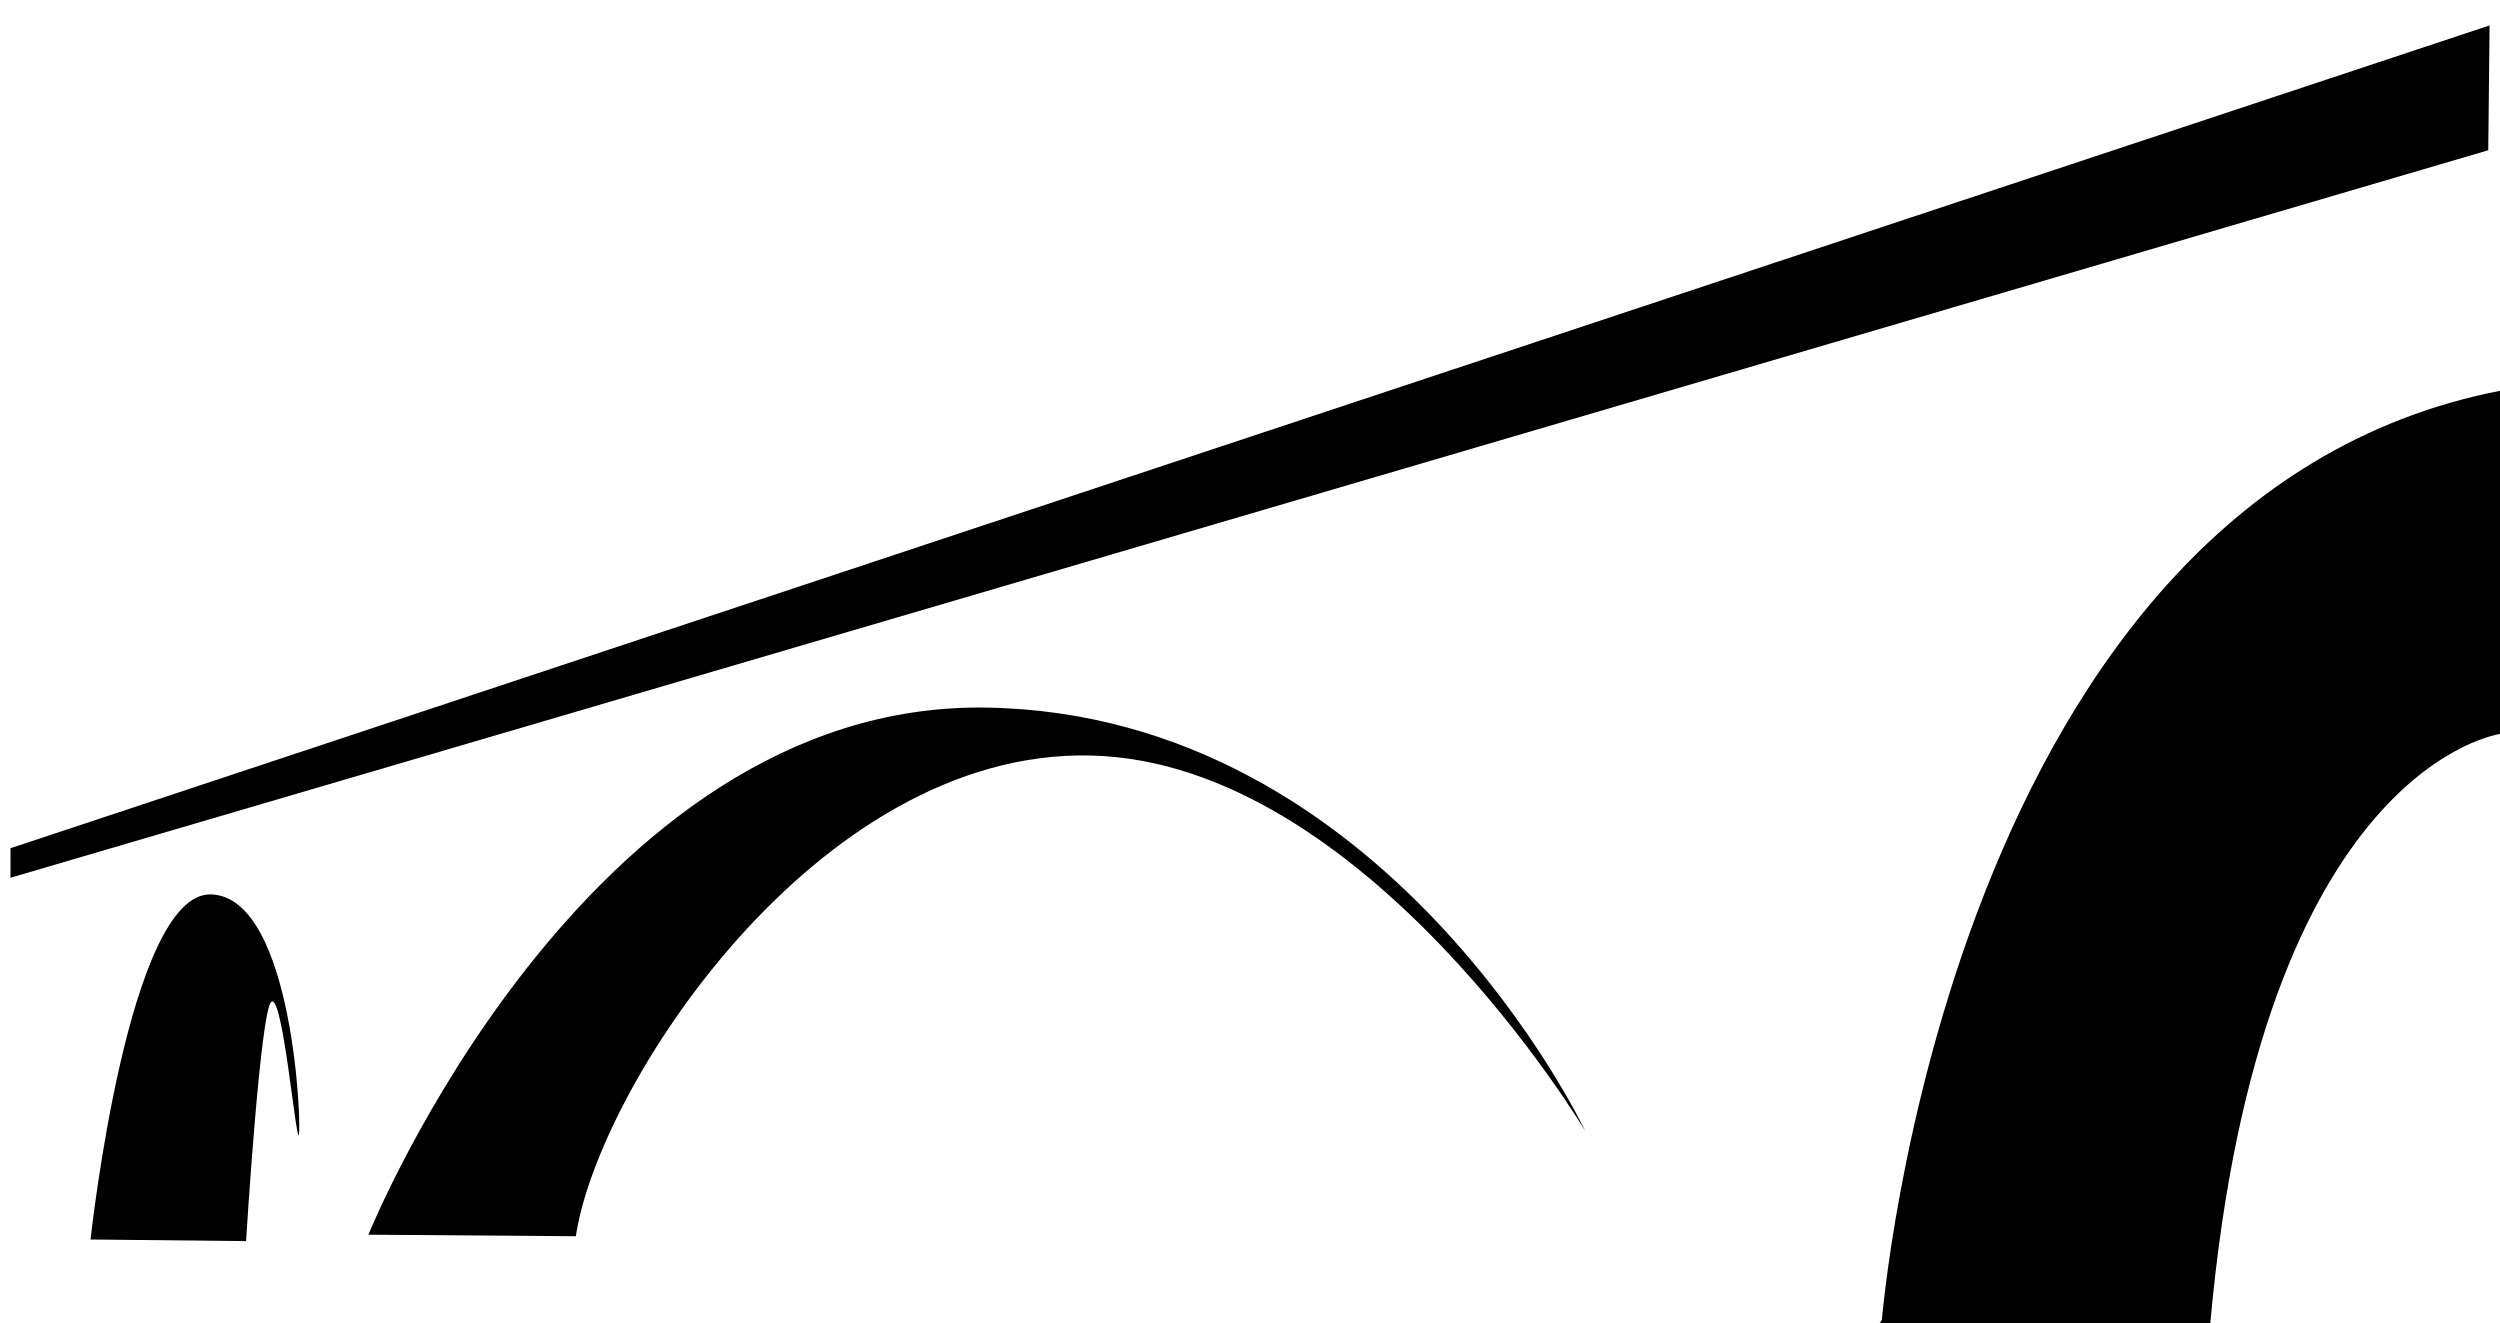 <?xml version="1.0" encoding="UTF-8" standalone="no"?>
<!-- Created with Inkscape (http://www.inkscape.org/) -->

<svg
   version="1.1"
   id="svg1"
   width="60.462"
   height="32"
   viewBox="0 0 60.462 32"
   xmlns="http://www.w3.org/2000/svg"
   xmlns:svg="http://www.w3.org/2000/svg">
  <defs
     id="defs1" />
  <g
     id="layer1">
    <path
       style="fill:#000000;stroke-width:0.116"
       d="m 0.254,20.514 v 0.714 L 60.178,3.634 60.21,0.615 Z"
       id="path1" />
    <path
       style="fill:#000000;stroke-width:0.116"
       d="m 2.19,29.977 c 0,0 0.907,-8.405 2.913,-8.346 2.007,0.058 2.199,5.745 2.122,5.823 -0.077,0.078 -0.389,-3.404 -0.659,-3.229 -0.27,0.175 -0.615,5.791 -0.615,5.791 z"
       id="path2" />
    <path
       style="fill:#000000;stroke-width:0.116"
       d="m 13.926,29.898 -5.016,-0.037 c 0,0 5.202,-12.897 14.938,-12.748 9.736,0.15 14.492,10.243 14.492,10.243 0,0 -5.314,-8.935 -11.965,-9.084 -6.651,-0.15 -11.928,8.075 -12.448,11.626 z"
       id="path3" />
    <path
       style="fill:#000000;stroke-width:0.116"
       d="m 45.505,32.01 c 0,0 1.57,-20.277 15.294,-22.62"
       id="path4" />
    <path
       style="fill:#000000;stroke-width:0.116"
       d="m 53.455,32.01 h -8.001 l 15.04,-22.264 -1.1e-5,7.999 c 0,0 -5.824,0.713 -7.039,14.265 z"
       id="path5" />
  </g>
</svg>
